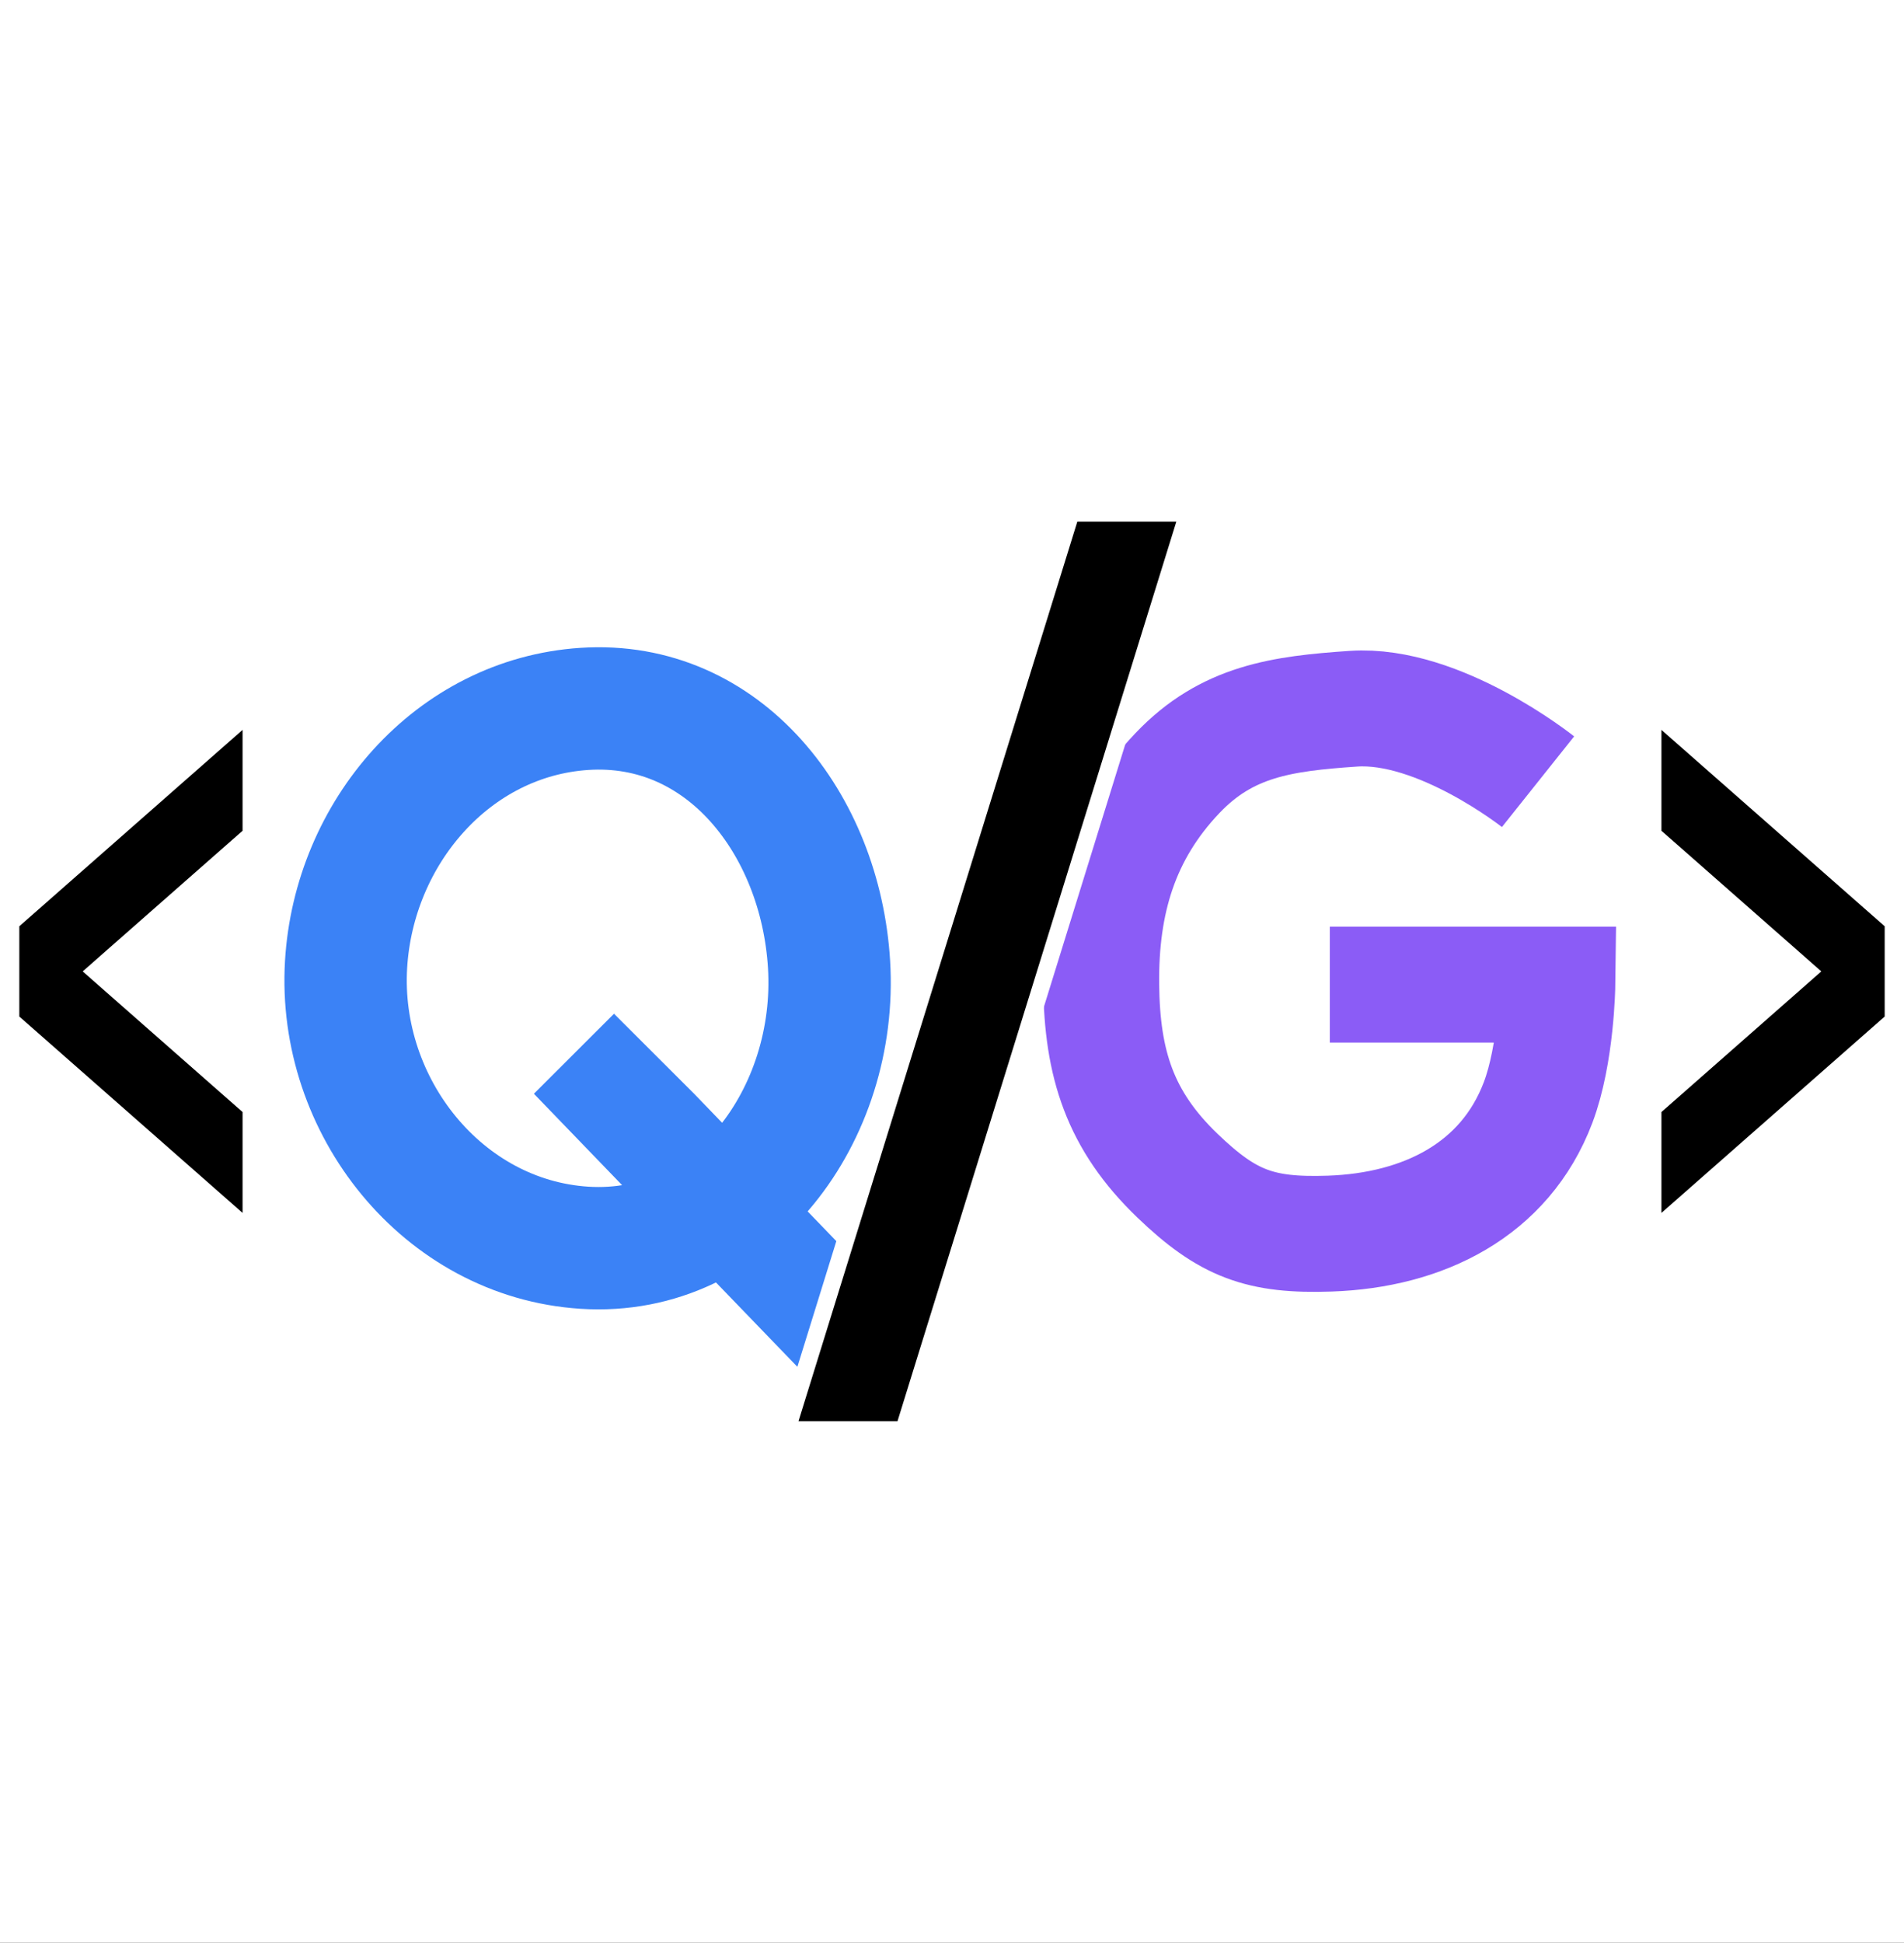<svg width="887" height="905" viewBox="0 0 887 905" fill="none" xmlns="http://www.w3.org/2000/svg">
<rect width="887" height="905" fill="#1E1E1E"/>
<rect width="887" height="905" fill="white"/>
<path d="M774 386.988V340L878 431.476V473.524L774 565V518.012L848.481 452.5L774 386.988Z" fill="black"/>
<path d="M113 386.988V340L9 431.476V473.524L113 565V518.012L38.519 452.5L113 386.988Z" fill="black"/>
<path d="M716.511 364.143C716.511 364.143 670.433 327.433 630.511 330.143C597.153 332.407 571.541 335.904 548.511 360.143C522.075 387.968 512.623 420.264 513.011 458.643C513.387 495.71 521.787 521.954 548.511 547.643C571.927 570.151 587.051 575.765 619.511 574.643C663.032 573.138 701.058 554.355 716.511 513.643C725.104 491.006 725.511 458.643 725.511 458.643H619.511" stroke="#8B5CF6" stroke-width="54"/>
<path d="M386.224 449.223C382.242 384.035 337.393 325.941 272.224 330.223C210.894 334.252 164.905 387.87 161.224 449.223C157.263 515.262 206.204 576.958 272.224 581.223C341.825 585.718 390.477 518.839 386.224 449.223Z" stroke="#3B82F6" stroke-width="57"/>
<path d="M381.625 647.223L248.724 509.493L286.041 472.223L323.358 509.493L419.631 609.264L400.628 628.243L381.625 647.223Z" fill="#3B82F6"/>
<path d="M553.428 239L551.82 244.185L421.938 663.185L421.064 666H366.572L368.18 660.815L498.062 241.815L498.936 239H553.428Z" fill="black" stroke="white" stroke-width="8"/>
</svg>
